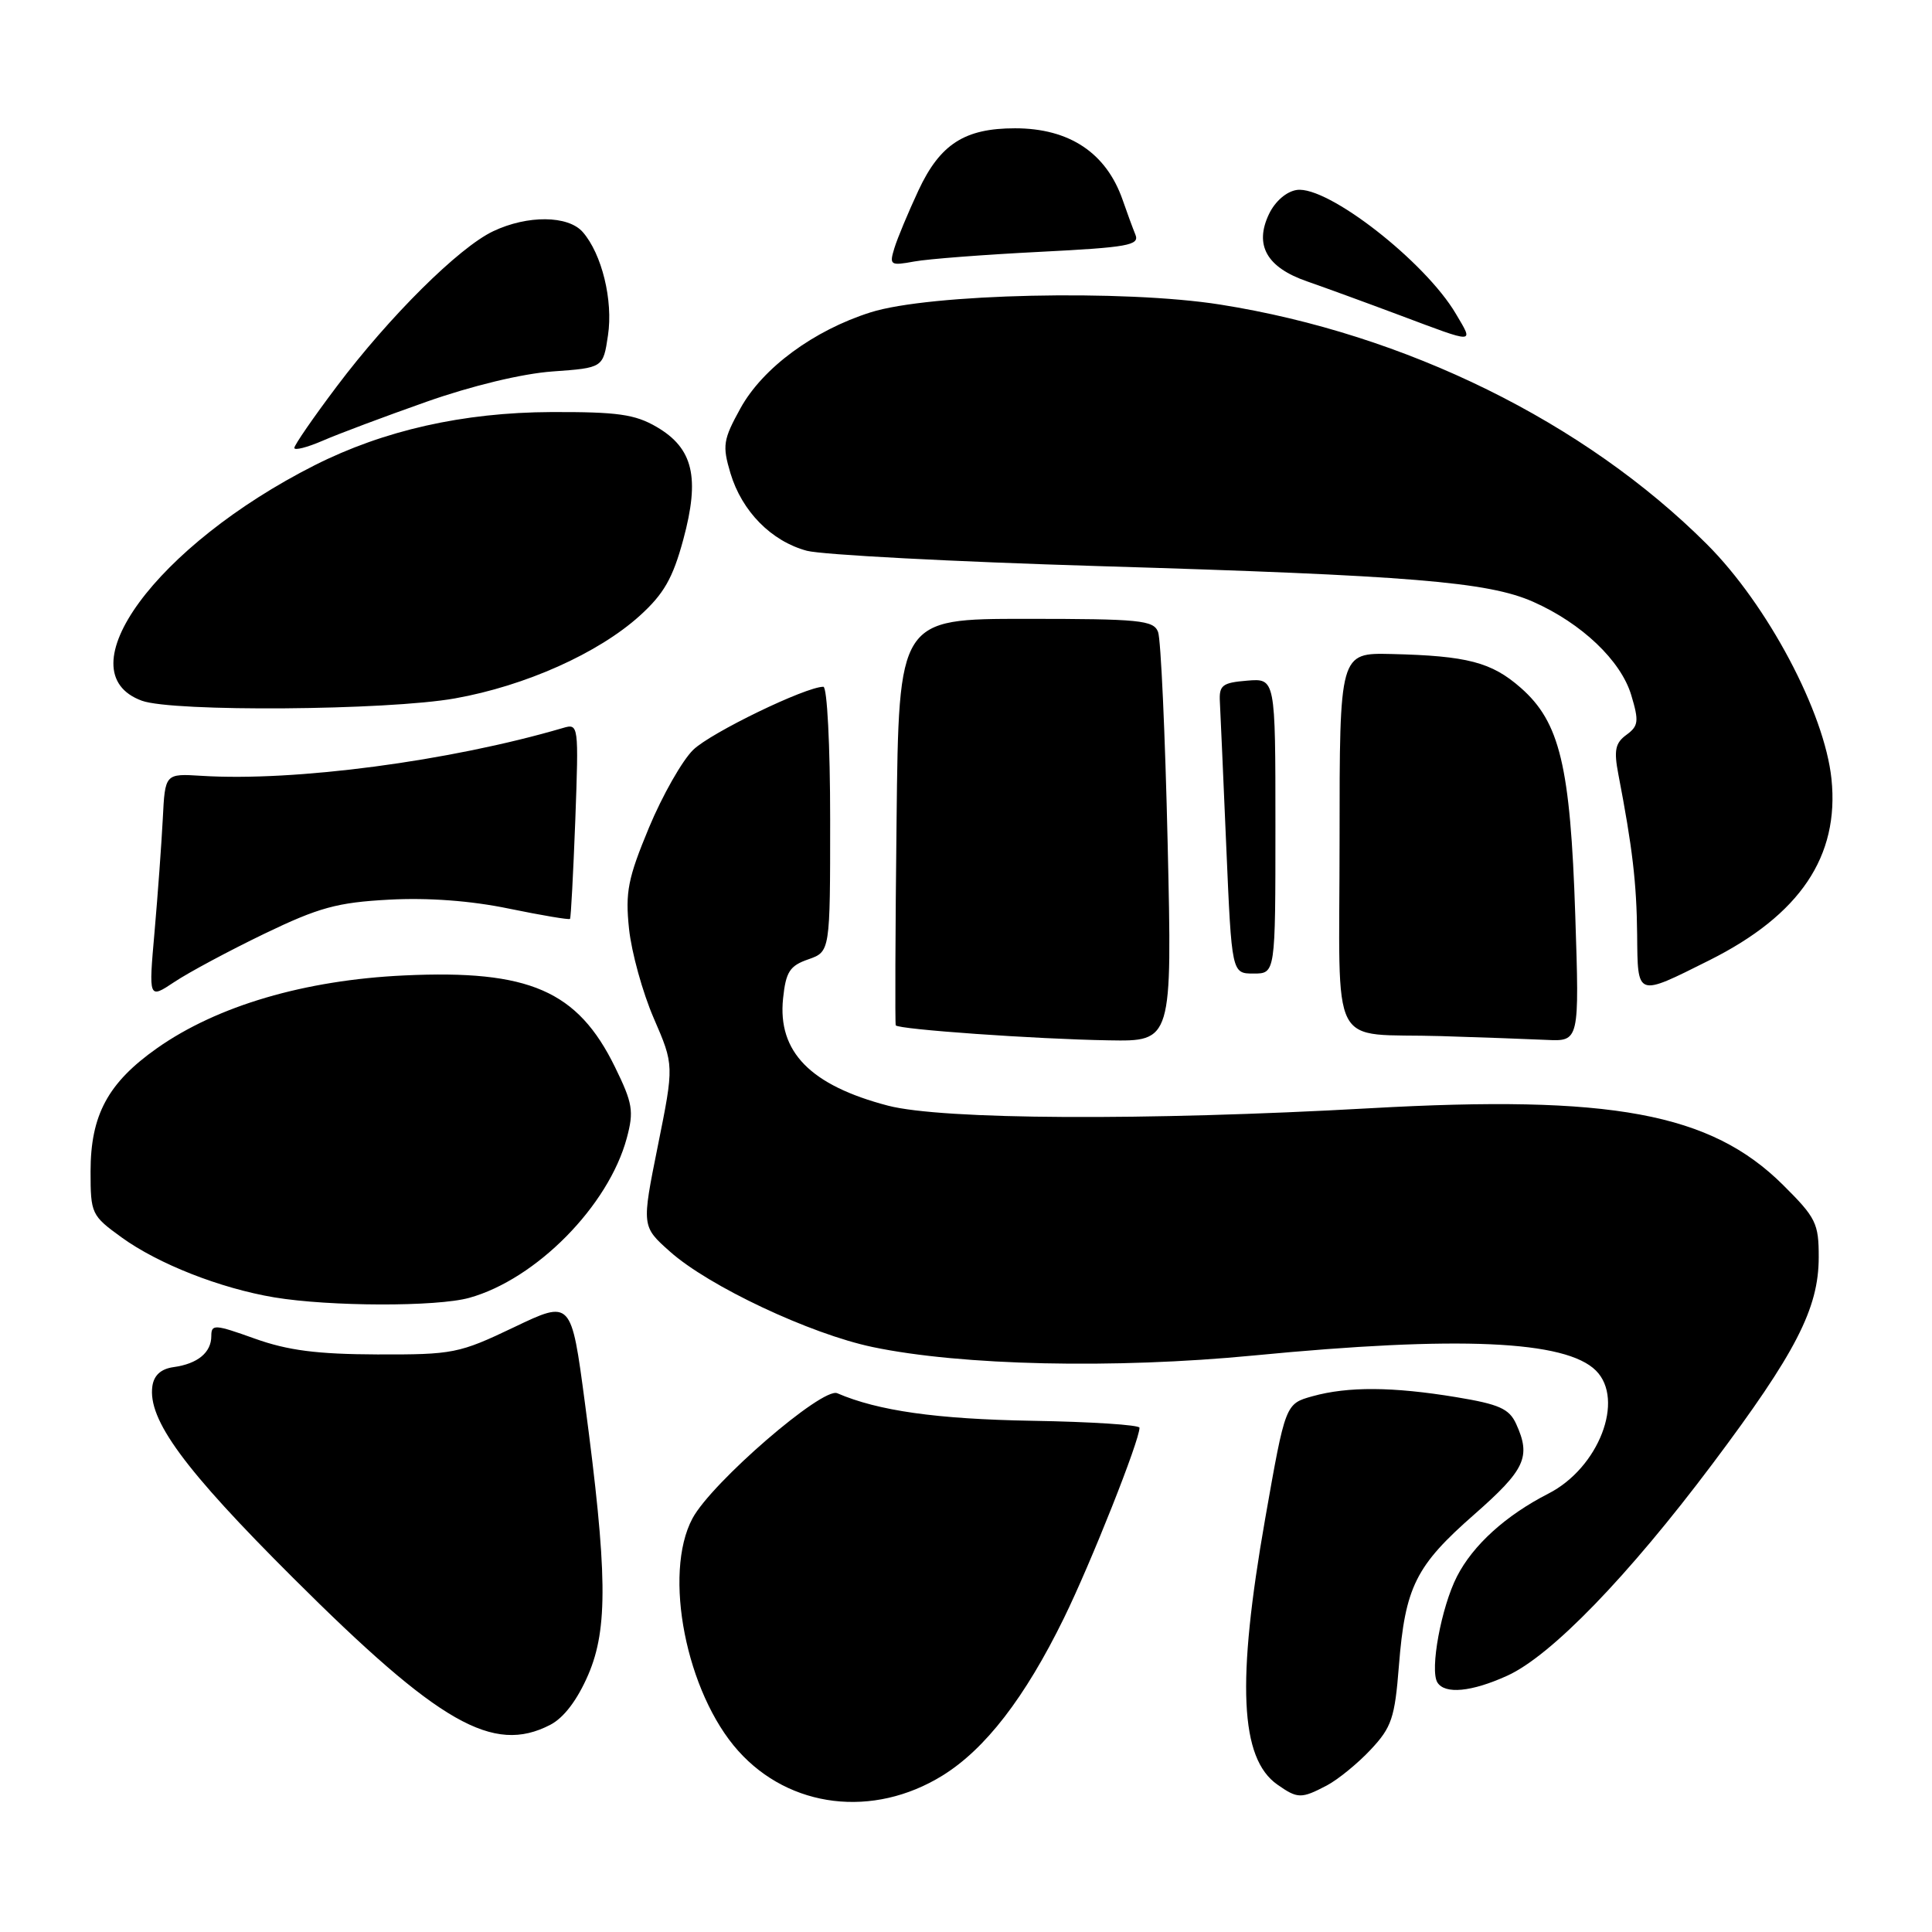 <?xml version="1.0" encoding="UTF-8" standalone="no"?>
<!DOCTYPE svg PUBLIC "-//W3C//DTD SVG 1.1//EN" "http://www.w3.org/Graphics/SVG/1.1/DTD/svg11.dtd" >
<svg xmlns="http://www.w3.org/2000/svg" xmlns:xlink="http://www.w3.org/1999/xlink" version="1.1" viewBox="0 0 256 256">
 <g >
 <path fill="currentColor"
d=" M 124.87 235.28 C 130.55 231.77 135.80 224.97 140.96 214.44 C 144.56 207.10 151.01 190.84 150.99 189.18 C 150.98 188.81 144.57 188.39 136.73 188.26 C 124.10 188.04 116.34 186.94 110.94 184.61 C 108.98 183.76 94.31 196.44 91.76 201.19 C 87.82 208.54 90.92 224.31 97.83 232.01 C 104.64 239.61 115.70 240.94 124.87 235.28 Z  M 175.80 236.59 C 177.28 235.81 179.91 233.67 181.62 231.84 C 184.40 228.88 184.82 227.63 185.36 220.75 C 186.19 210.27 187.58 207.48 195.35 200.67 C 202.11 194.73 202.89 193.05 200.90 188.68 C 199.98 186.66 198.65 186.07 192.96 185.13 C 184.54 183.74 178.61 183.70 173.91 185.01 C 170.32 186.01 170.32 186.01 167.64 201.25 C 163.84 222.91 164.30 233.00 169.26 236.47 C 171.94 238.35 172.42 238.36 175.80 236.59 Z  M 72.91 228.55 C 74.72 227.61 76.50 225.26 77.95 221.90 C 80.58 215.78 80.49 208.36 77.50 185.87 C 75.69 172.24 75.69 172.24 68.10 175.87 C 60.83 179.34 60.04 179.50 50.00 179.47 C 41.99 179.44 38.14 178.94 33.75 177.37 C 28.44 175.47 28.00 175.44 28.00 177.03 C 28.00 179.22 26.19 180.71 23.00 181.15 C 21.33 181.38 20.40 182.23 20.19 183.67 C 19.56 188.10 24.37 194.66 38.86 209.10 C 58.20 228.39 65.33 232.47 72.91 228.55 Z  M 199.72 222.04 C 205.52 219.41 215.71 208.89 226.89 194.00 C 237.96 179.25 240.98 173.40 240.99 166.61 C 241.00 162.09 240.63 161.35 236.25 157.00 C 226.66 147.48 213.53 145.05 181.50 146.85 C 151.74 148.52 124.86 148.37 117.68 146.51 C 107.39 143.82 103.03 139.38 103.76 132.31 C 104.13 128.77 104.64 127.97 107.10 127.12 C 110.00 126.10 110.00 126.10 110.00 108.55 C 110.00 98.80 109.60 91.00 109.10 91.00 C 106.76 91.00 94.20 97.08 91.86 99.35 C 90.41 100.75 87.77 105.40 85.99 109.67 C 83.20 116.39 82.84 118.20 83.35 123.08 C 83.68 126.19 85.15 131.52 86.63 134.93 C 89.32 141.14 89.32 141.14 87.17 151.82 C 85.02 162.50 85.02 162.50 88.76 165.83 C 93.91 170.43 107.36 176.76 115.63 178.49 C 127.35 180.95 147.64 181.40 166.12 179.61 C 193.27 176.98 207.47 177.61 211.47 181.61 C 215.33 185.47 211.84 194.51 205.17 197.91 C 199.52 200.80 195.18 204.73 193.05 208.90 C 190.97 212.97 189.44 221.28 190.46 222.93 C 191.45 224.53 194.99 224.19 199.72 222.04 Z  M 62.18 171.97 C 71.05 169.50 80.63 159.79 83.05 150.81 C 84.01 147.24 83.84 146.19 81.49 141.39 C 76.54 131.27 70.13 128.48 53.58 129.25 C 40.39 129.86 28.79 133.27 20.81 138.89 C 14.30 143.48 12.00 147.75 12.00 155.23 C 12.00 160.82 12.12 161.07 16.11 163.96 C 20.97 167.48 29.19 170.71 36.35 171.91 C 43.70 173.13 57.86 173.17 62.18 171.97 Z  M 154.72 111.74 C 154.39 97.30 153.82 84.70 153.45 83.74 C 152.86 82.18 151.03 82.00 135.94 82.00 C 119.09 82.00 119.09 82.00 118.80 108.75 C 118.63 123.46 118.59 135.66 118.69 135.86 C 118.98 136.40 137.26 137.69 146.91 137.85 C 155.32 138.00 155.32 138.00 154.72 111.74 Z  M 208.73 121.25 C 208.08 101.50 206.69 95.69 201.51 91.14 C 197.64 87.74 194.42 86.90 184.38 86.66 C 177.50 86.50 177.50 86.50 177.50 111.29 C 177.50 140.00 175.85 136.83 191.00 137.29 C 196.22 137.45 202.47 137.68 204.89 137.79 C 209.28 138.00 209.28 138.00 208.73 121.25 Z  M 35.00 123.74 C 42.26 120.24 44.68 119.58 51.55 119.21 C 56.72 118.93 62.41 119.35 67.45 120.40 C 71.78 121.29 75.41 121.90 75.53 121.76 C 75.65 121.62 75.96 115.73 76.23 108.67 C 76.69 96.01 76.67 95.85 74.60 96.46 C 59.61 100.86 39.04 103.58 26.69 102.80 C 21.87 102.50 21.87 102.50 21.57 108.50 C 21.40 111.80 20.91 118.53 20.48 123.45 C 19.69 132.39 19.69 132.39 23.10 130.12 C 24.97 128.87 30.32 126.00 35.00 123.74 Z  M 226.50 127.24 C 238.51 121.23 243.74 113.47 242.68 103.22 C 241.77 94.40 234.20 80.13 226.17 72.11 C 209.95 55.91 186.27 44.25 161.70 40.36 C 148.96 38.34 123.15 38.91 115.35 41.39 C 107.81 43.78 101.07 48.75 98.12 54.09 C 95.81 58.28 95.70 59.04 96.79 62.71 C 98.31 67.76 102.20 71.71 106.91 72.98 C 108.91 73.51 126.29 74.43 145.52 75.01 C 186.90 76.25 197.16 77.09 203.15 79.74 C 209.58 82.59 214.78 87.53 216.15 92.11 C 217.19 95.57 217.11 96.20 215.51 97.37 C 214.03 98.45 213.83 99.42 214.44 102.60 C 216.31 112.32 216.86 117.00 216.93 123.82 C 217.01 132.18 216.78 132.10 226.50 127.24 Z  M 169.00 109.44 C 169.00 89.88 169.00 89.88 165.25 90.19 C 161.96 90.46 161.52 90.80 161.64 93.00 C 161.71 94.38 162.10 103.04 162.49 112.25 C 163.21 129.00 163.21 129.00 166.11 129.00 C 169.00 129.00 169.00 129.00 169.00 109.44 Z  M 60.29 92.54 C 69.61 90.88 79.27 86.56 84.77 81.59 C 87.96 78.70 89.15 76.63 90.54 71.49 C 92.77 63.26 91.85 59.40 87.01 56.57 C 84.13 54.89 81.82 54.57 73.03 54.60 C 61.37 54.65 50.86 57.02 41.69 61.65 C 20.68 72.28 8.38 89.04 18.80 92.85 C 22.90 94.35 51.32 94.14 60.29 92.54 Z  M 56.50 53.24 C 62.51 51.12 69.18 49.51 73.21 49.22 C 79.92 48.74 79.92 48.74 80.56 44.44 C 81.26 39.81 79.75 33.65 77.22 30.75 C 75.28 28.53 69.90 28.48 65.35 30.64 C 60.81 32.79 51.61 41.92 44.61 51.22 C 41.52 55.32 39.00 58.98 39.00 59.35 C 39.00 59.72 40.69 59.29 42.75 58.40 C 44.81 57.50 51.00 55.18 56.50 53.24 Z  M 192.91 41.58 C 188.83 34.65 175.91 24.59 171.84 25.17 C 170.46 25.37 168.96 26.67 168.15 28.36 C 166.18 32.48 167.84 35.43 173.18 37.28 C 175.56 38.11 181.10 40.13 185.50 41.78 C 195.66 45.59 195.28 45.60 192.91 41.58 Z  M 137.80 33.37 C 149.43 32.78 151.02 32.50 150.45 31.10 C 150.09 30.22 149.33 28.15 148.76 26.50 C 146.59 20.26 141.70 17.00 134.50 17.00 C 127.82 17.00 124.57 19.09 121.70 25.23 C 120.35 28.13 118.91 31.57 118.51 32.88 C 117.82 35.13 117.97 35.23 121.14 34.65 C 122.99 34.31 130.48 33.74 137.80 33.37 Z "/>
</g>
</svg>